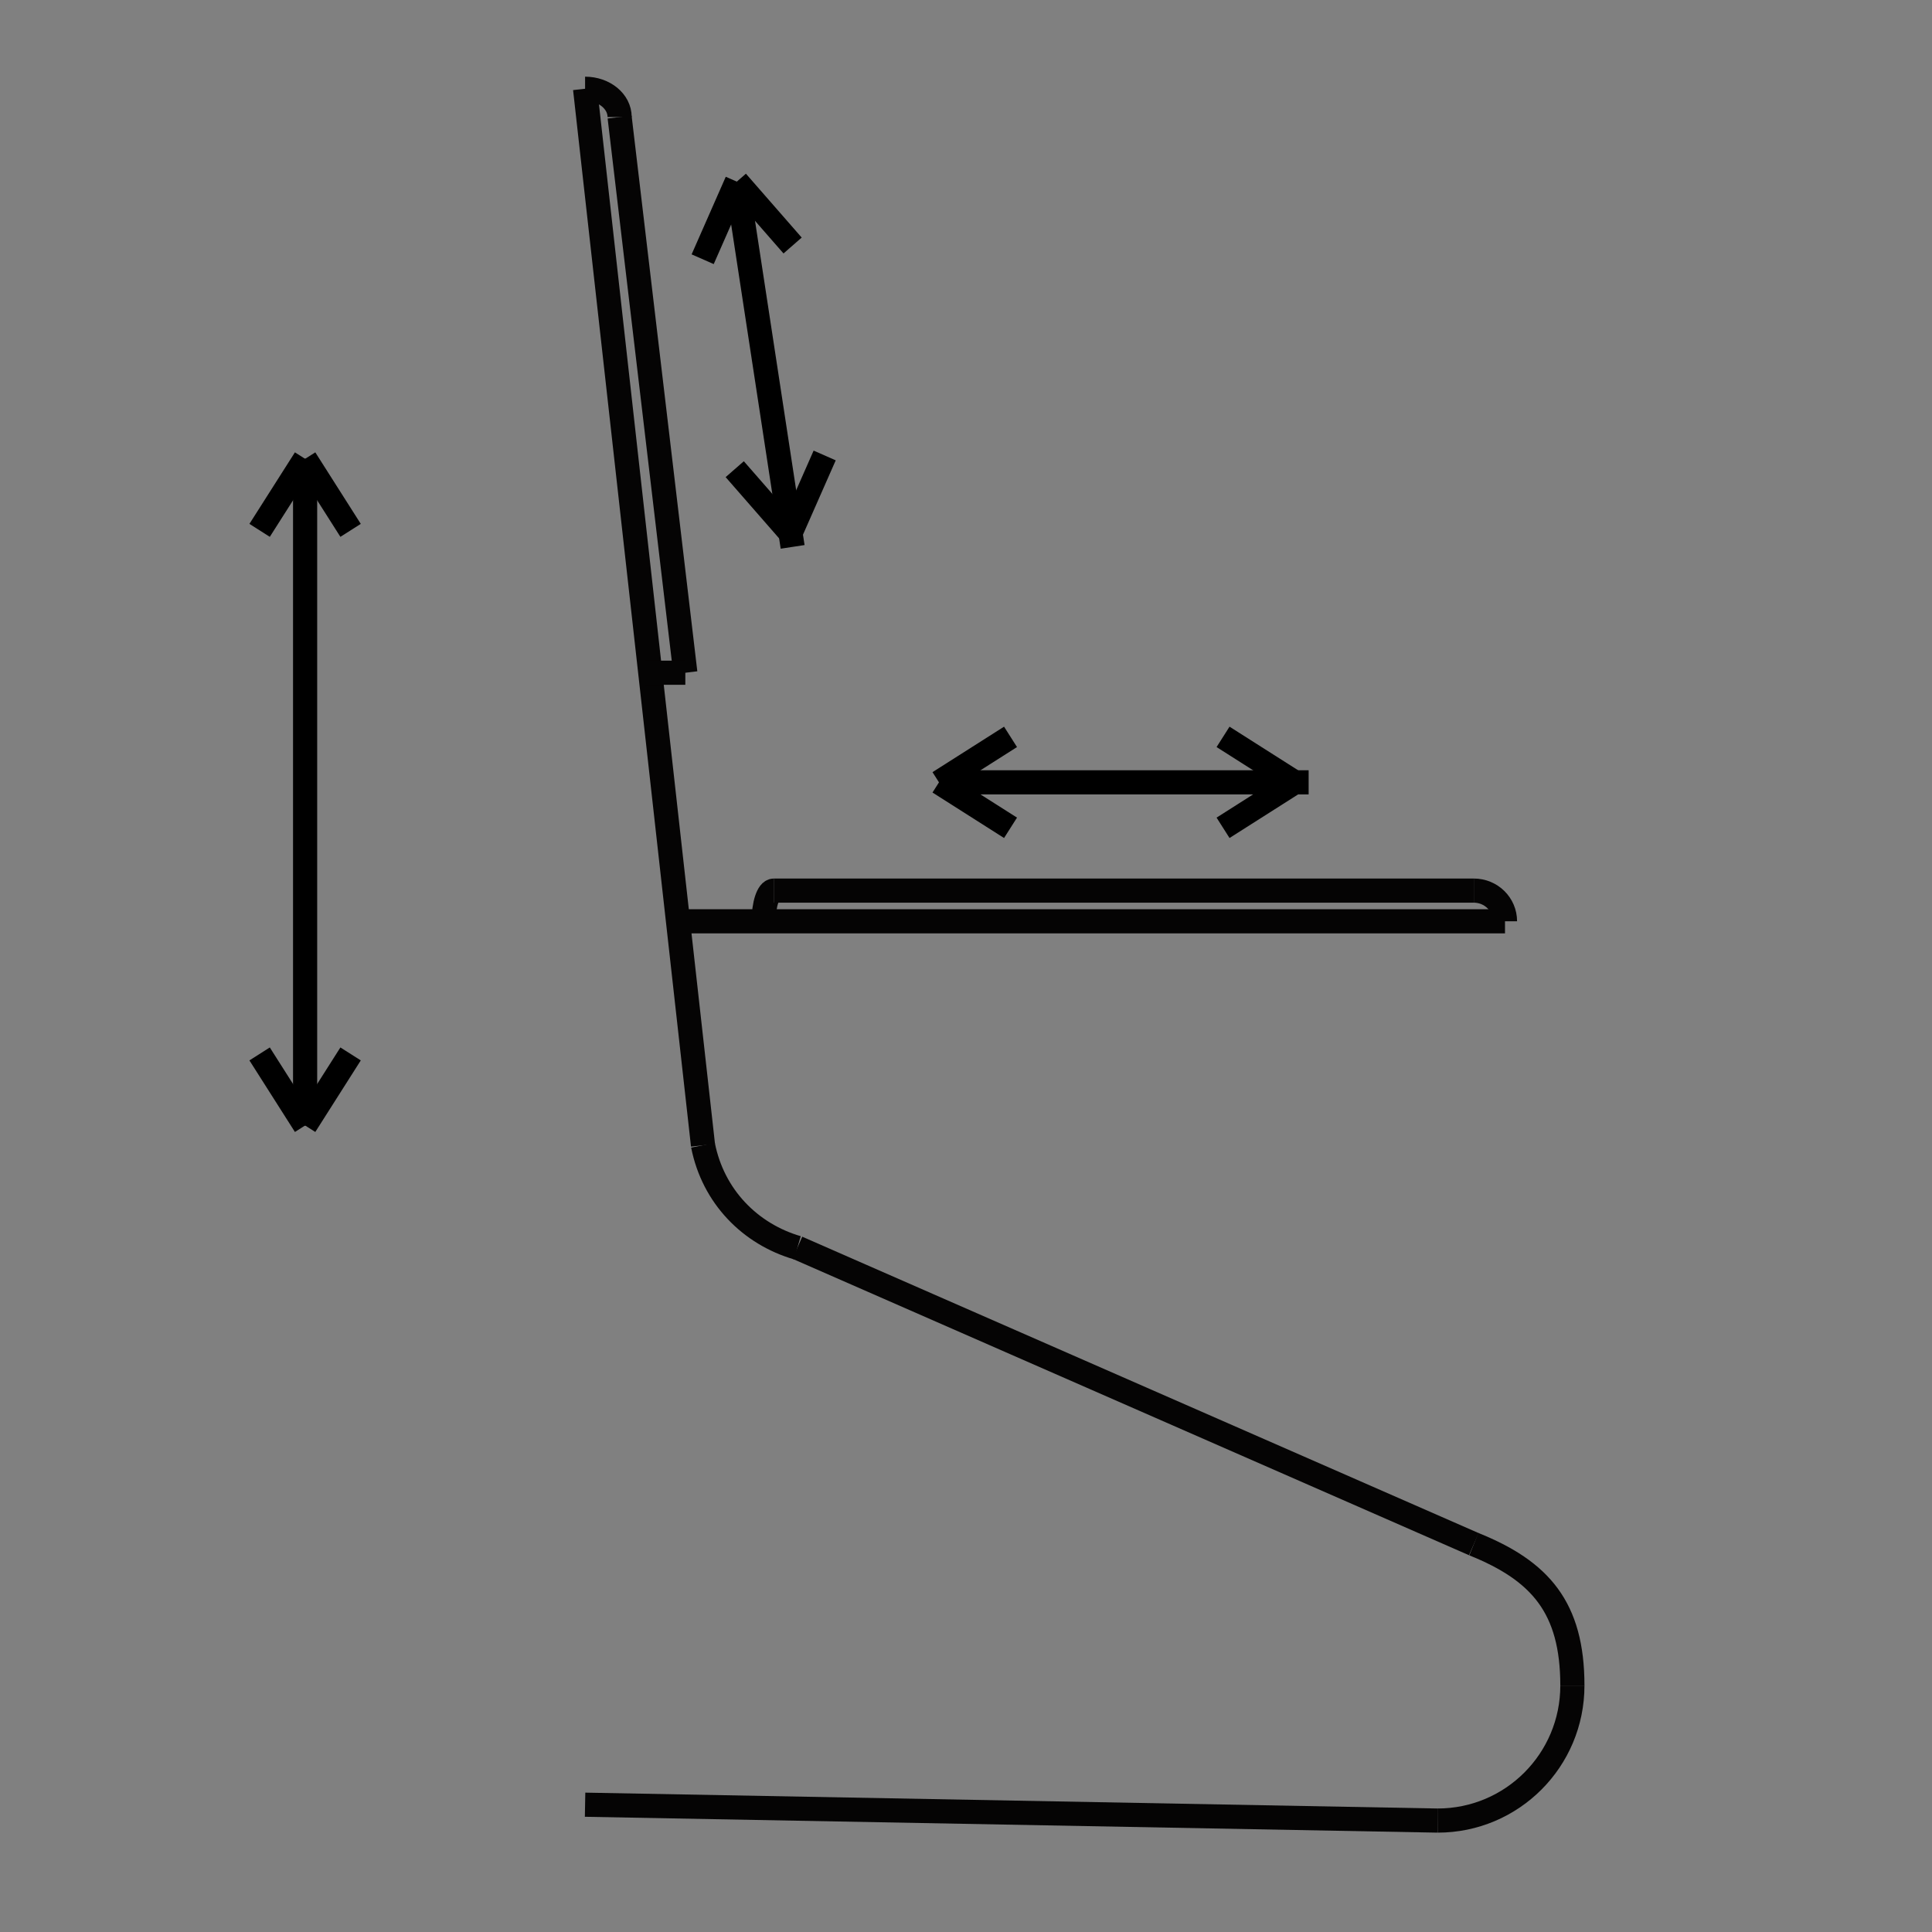 <?xml version="1.0" encoding="utf-8"?>
<!-- Generator: Adobe Illustrator 17.0.0, SVG Export Plug-In . SVG Version: 6.00 Build 0)  -->
<!DOCTYPE svg PUBLIC "-//W3C//DTD SVG 1.1//EN" "http://www.w3.org/Graphics/SVG/1.1/DTD/svg11.dtd">
<svg version="1.1" xmlns="http://www.w3.org/2000/svg" xmlns:xlink="http://www.w3.org/1999/xlink" x="0px" y="0px" width="80px"
	 height="80px" viewBox="0 0 80 80" enable-background="new 0 0 80 80" xml:space="preserve">
<rect x="0" y="0" width="80" height="80" fill="#808080" stroke="none"/>
<g id="Слой_1" display="none">
	
		<line display="inline" fill="none" stroke="#000000" stroke-width="1" stroke-miterlimit="22.926" x1="10.191" y1="60.993" x2="49.251" y2="60.993"/>
	
		<line display="inline" fill="none" stroke="#000000" stroke-width="1" stroke-miterlimit="22.926" x1="61.128" y1="22.025" x2="61.128" y2="49.605"/>
	<path display="inline" fill="none" stroke="#000000" stroke-width="1" stroke-miterlimit="22.926" d="
		M61.128,49.605c0,6.294-6.112,11.387-13.668,11.387"/>
	
		<line display="inline" fill="none" stroke="#010101" stroke-width="1" stroke-miterlimit="22.926" x1="0.79" y1="69.88" x2="70.54" y2="69.88"/>
	<path display="inline" fill="none" stroke="#000000" stroke-width="1" stroke-miterlimit="22.926" d="
		M0.79,68.198c0-0.93,1.789-1.682,4.001-1.682"/>
	<path display="inline" fill="none" stroke="#000000" stroke-width="1" stroke-miterlimit="22.926" d="
		M70.54,68.57c0-1.136-3.875-2.054-8.664-2.054"/>
	
		<line display="inline" fill="none" stroke="#000000" stroke-width="1" stroke-miterlimit="22.926" x1="5.006" y1="20.08" x2="72.337" y2="20.08"/>
	
		<line display="inline" fill="none" stroke="#000000" stroke-width="1" stroke-miterlimit="22.926" x1="5.006" y1="20.08" x2="5.006" y2="66.516"/>
	
		<line display="inline" fill="none" stroke="#000000" stroke-width="1" stroke-miterlimit="22.926" x1="10.191" y1="66.196" x2="10.191" y2="22.025"/>
	
		<line display="inline" fill="none" stroke="#000000" stroke-width="1" stroke-miterlimit="22.926" x1="0.79" y1="68.198" x2="0.79" y2="69.88"/>
	
		<line display="inline" fill="none" stroke="#000000" stroke-width="1" stroke-miterlimit="22.926" x1="70.54" y1="68.57" x2="70.54" y2="69.88"/>
	
		<line display="inline" fill="none" stroke="#000000" stroke-width="1" stroke-miterlimit="22.926" x1="4.792" y1="66.516" x2="61.876" y2="66.516"/>
	<g display="inline">
		<path fill="#FFFFFF" d="M77.429,13.235v26.107V13.235z"/>
		<path fill="none" stroke="#000000" stroke-width="1" stroke-miterlimit="22.926" d="M77.429,13.235v26.107
			V13.235z"/>
		
			<line fill="none" stroke="#000000" stroke-width="1" stroke-miterlimit="22.926" x1="77.429" y1="13.235" x2="75.647" y2="16.036"/>
		
			<line fill="none" stroke="#000000" stroke-width="1" stroke-miterlimit="22.926" x1="79.21" y1="36.541" x2="77.429" y2="39.342"/>
		
			<line fill="none" stroke="#000000" stroke-width="1" stroke-miterlimit="22.926" x1="77.429" y1="13.235" x2="79.21" y2="16.036"/>
		
			<line fill="none" stroke="#000000" stroke-width="1" stroke-miterlimit="22.926" x1="75.647" y1="36.541" x2="77.429" y2="39.342"/>
	</g>
	
		<line display="inline" fill="none" stroke="#6B6966" stroke-width="1" stroke-miterlimit="22.926" x1="5.006" y1="10.12" x2="5.006" y2="18.234"/>
	
		<line display="inline" fill="none" stroke="#6B6966" stroke-width="1" stroke-miterlimit="22.926" x1="5.006" y1="10.12" x2="72.337" y2="10.12"/>
	
		<line display="inline" fill="none" stroke="#6B6966" stroke-width="1" stroke-miterlimit="22.926" x1="10.191" y1="11.64" x2="10.191" y2="18.234"/>
	
		<line display="inline" fill="none" stroke="#6B6966" stroke-width="1" stroke-miterlimit="22.926" x1="60.753" y1="11.64" x2="60.753" y2="18.234"/>
</g>
<g id="Слой_2" display="none">
	<g display="inline">
		
			<line fill="none" stroke="#000000" stroke-width="1" stroke-miterlimit="22.926" x1="12.995" y1="30.946" x2="69.41" y2="30.946"/>
		
			<line fill="none" stroke="#000000" stroke-width="1" stroke-miterlimit="22.926" x1="20.553" y1="2.755" x2="69.41" y2="30.946"/>
		<path fill="none" stroke="#000000" stroke-width="1" stroke-miterlimit="22.926" d="M31.099,31.197
			c0-7.162,6.785-12.959,15.171-12.959"/>
		
			<line fill="none" stroke="#000000" stroke-width="1" stroke-miterlimit="22.926" x1="17.34" y1="65.053" x2="50.067" y2="65.053"/>
		
			<line fill="none" stroke="#000000" stroke-width="1" stroke-miterlimit="22.926" x1="60.019" y1="32.405" x2="60.019" y2="55.513"/>
		<path fill="none" stroke="#000000" stroke-width="1" stroke-miterlimit="22.926" d="M60.019,55.513
			c0,5.274-5.122,9.541-11.451,9.541"/>
		
			<line fill="none" stroke="#010101" stroke-width="1" stroke-miterlimit="22.926" x1="9.463" y1="74.817" x2="67.904" y2="74.817"/>
		<path fill="none" stroke="#000000" stroke-width="1" stroke-miterlimit="22.926" d="M9.463,73.407
			c0-0.779,1.501-1.409,3.354-1.409"/>
		<path fill="none" stroke="#000000" stroke-width="1" stroke-miterlimit="22.926" d="M67.904,73.719
			c0-0.951-3.247-1.721-7.259-1.721"/>
		
			<line fill="none" stroke="#000000" stroke-width="1" stroke-miterlimit="22.926" x1="12.995" y1="30.775" x2="12.995" y2="71.998"/>
		
			<line fill="none" stroke="#000000" stroke-width="1" stroke-miterlimit="22.926" x1="17.34" y1="71.998" x2="17.34" y2="32.405"/>
		
			<line fill="none" stroke="#000000" stroke-width="1" stroke-miterlimit="22.926" x1="9.463" y1="73.407" x2="9.463" y2="74.817"/>
		
			<line fill="none" stroke="#000000" stroke-width="1" stroke-miterlimit="22.926" x1="67.904" y1="73.719" x2="67.904" y2="74.817"/>
		
			<line fill="none" stroke="#000000" stroke-width="1" stroke-miterlimit="22.926" x1="12.817" y1="71.998" x2="60.645" y2="71.998"/>
	</g>
</g>
<g id="Слой_3">
	<g>
		
			<line fill="none" stroke="#050404" stroke-width="1" stroke-miterlimit="22.926" x1="24.227" y1="74.729" x2="59.528" y2="75.386"/>
		
			<line fill="none" stroke="#050404" stroke-width="1" stroke-miterlimit="22.926" x1="24.227" y1="3.675" x2="29.11" y2="47.423"/>
		
			<line fill="none" stroke="#050404" stroke-width="1" stroke-miterlimit="22.926" x1="33.018" y1="51.667" x2="61.028" y2="63.94"/>
		<path fill="none" stroke="#050404" stroke-width="1" stroke-miterlimit="22.926" d="M29.11,47.423
			c0.419,2.122,1.953,3.676,3.907,4.245"/>
		<path fill="none" stroke="#050404" stroke-width="1" stroke-miterlimit="22.926" d="M65.109,69.796
			c0,3.09-2.497,5.59-5.582,5.59"/>
		<path fill="none" stroke="#050404" stroke-width="1" stroke-miterlimit="22.926" d="M65.109,69.796
			c0-3.237-1.335-4.752-4.081-5.856"/>
		
			<line fill="none" stroke="#050404" stroke-width="1" stroke-miterlimit="22.926" x1="25.657" y1="4.847" x2="28.378" y2="27.856"/>
		
			<line fill="none" stroke="#050404" stroke-width="1" stroke-miterlimit="22.926" x1="28.378" y1="27.856" x2="26.668" y2="27.856"/>
		<path fill="none" stroke="#050404" stroke-width="1" stroke-miterlimit="22.926" d="M25.657,4.847
			c0-0.648-0.639-1.172-1.43-1.172"/>
		
			<line fill="none" stroke="#050404" stroke-width="1" stroke-miterlimit="22.926" x1="28.076" y1="38.149" x2="62.319" y2="38.149"/>
		
			<line fill="none" stroke="#050404" stroke-width="1" stroke-miterlimit="22.926" x1="32.041" y1="36.878" x2="61.028" y2="36.878"/>
		<path fill="none" stroke="#050404" stroke-width="1" stroke-miterlimit="22.926" d="M62.319,38.149
			c0-0.703-0.577-1.271-1.291-1.271"/>
		<path fill="none" stroke="#050404" stroke-width="1" stroke-miterlimit="22.926" d="M31.622,38.149
			c0-0.703,0.187-1.271,0.419-1.271"/>
		<g>
			<path fill="#FFFFFF" d="M30.51,7.521l2.311,15.124L30.51,7.521z"/>
			<path fill="none" stroke="#000000" stroke-width="1" stroke-miterlimit="22.926" d="M30.51,7.521
				l2.311,15.124L30.51,7.521z"/>
			
				<line fill="none" stroke="#000000" stroke-width="1" stroke-miterlimit="22.926" x1="30.51" y1="7.521" x2="29.096" y2="10.734"/>
			
				<line fill="none" stroke="#000000" stroke-width="1" stroke-miterlimit="22.926" x1="34.148" y1="18.86" x2="32.733" y2="22.072"/>
			
				<line fill="none" stroke="#000000" stroke-width="1" stroke-miterlimit="22.926" x1="30.51" y1="7.521" x2="32.82" y2="10.166"/>
			
				<line fill="none" stroke="#000000" stroke-width="1" stroke-miterlimit="22.926" x1="30.424" y1="19.428" x2="32.733" y2="22.072"/>
		</g>
		<g>
			<path fill="#FFFFFF" d="M12.634,18.999v27.605V18.999z"/>
			<path fill="none" stroke="#000000" stroke-width="1" stroke-miterlimit="22.926" d="M12.634,18.999v27.605
				V18.999z"/>
			
				<line fill="none" stroke="#000000" stroke-width="1" stroke-miterlimit="22.926" x1="12.634" y1="18.999" x2="10.75" y2="21.961"/>
			
				<line fill="none" stroke="#000000" stroke-width="1" stroke-miterlimit="22.926" x1="14.517" y1="43.641" x2="12.634" y2="46.604"/>
			
				<line fill="none" stroke="#000000" stroke-width="1" stroke-miterlimit="22.926" x1="12.634" y1="18.999" x2="14.517" y2="21.961"/>
			
				<line fill="none" stroke="#000000" stroke-width="1" stroke-miterlimit="22.926" x1="10.75" y1="43.641" x2="12.634" y2="46.604"/>
		</g>
		<g>
			<path fill="#FFFFFF" d="M38.881,32.395H54.188H38.881z"/>
			<path fill="none" stroke="#000000" stroke-width="1" stroke-miterlimit="22.926" d="M38.881,32.395H54.188
				H38.881z"/>
			
				<line fill="none" stroke="#000000" stroke-width="1" stroke-miterlimit="22.926" x1="38.881" y1="32.395" x2="41.844" y2="34.278"/>
			
				<line fill="none" stroke="#000000" stroke-width="1" stroke-miterlimit="22.926" x1="50.644" y1="30.512" x2="53.607" y2="32.395"/>
			
				<line fill="none" stroke="#000000" stroke-width="1" stroke-miterlimit="22.926" x1="38.881" y1="32.395" x2="41.844" y2="30.512"/>
			
				<line fill="none" stroke="#000000" stroke-width="1" stroke-miterlimit="22.926" x1="50.644" y1="34.278" x2="53.607" y2="32.395"/>
		</g>
	</g>
</g>
<g id="Слой_4" display="none">
	<g display="inline">
		<g>
			<path fill="#1B1917" d="M56.723,13.573h-2.819v-3.298c0-0.772-0.393-1.475-1.048-1.878
				c-0.648-0.4-1.473-0.435-2.153-0.092c-2.108,1.065-6.377,1.752-10.877,1.752
				c-4.5,0-8.769-0.688-10.878-1.753c-0.679-0.342-1.503-0.308-2.151,0.091
				c-0.657,0.405-1.049,1.107-1.049,1.88v3.298h-2.819
				c-1.989,0-3.607,1.618-3.607,3.607v2.507c0,1.989,1.618,3.607,3.607,3.607h2.819
				v1.646c0,1.306,0.764,2.51,1.945,3.066c3.987,1.877,10.807,1.972,12.134,1.972
				c3.832,0,9.03-0.518,12.129-1.971c1.184-0.555,1.95-1.76,1.95-3.068v-1.645
				h2.819c1.989,0,3.607-1.618,3.607-3.607v-2.507
				C60.33,15.191,58.712,13.573,56.723,13.573z M56.883,19.686
				c0,0.088-0.072,0.16-0.16,0.16h-4.542c-0.952,0-1.723,0.771-1.723,1.723
				v3.332c-2.596,1.202-7.344,1.629-10.632,1.629
				c-3.295,0-8.047-0.427-10.632-1.628v-3.333c0-0.952-0.771-1.723-1.723-1.723
				h-4.542c-0.088,0-0.16-0.072-0.16-0.16v-2.507
				c0-0.088,0.072-0.16,0.16-0.16h4.542c0.952,0,1.723-0.771,1.723-1.723
				v-3.188c2.703,0.886,6.505,1.395,10.632,1.395s7.93-0.509,10.632-1.394v3.187
				c0,0.952,0.771,1.723,1.723,1.723h4.542c0.088,0,0.16,0.072,0.16,0.16V19.686
				L56.883,19.686z"/>
		</g>
		<g>
			<path fill="#1B1917" d="M56.285,34.851h-2.381v-3.298c0-0.761-0.402-1.481-1.048-1.878
				c-0.648-0.4-1.473-0.435-2.153-0.092c-2.108,1.065-6.377,1.752-10.877,1.752
				c-4.5,0-8.769-0.688-10.878-1.753c-0.68-0.343-1.505-0.308-2.15,0.09
				c-0.648,0.398-1.051,1.119-1.051,1.88v3.298h-2.381
				c-2.23,0-4.045,1.814-4.045,4.045v1.632c0,2.23,1.814,4.045,4.045,4.045h2.381
				v1.646c0,1.306,0.764,2.51,1.945,3.066c3.987,1.877,10.807,1.972,12.134,1.972
				c3.832,0,9.031-0.518,12.129-1.971c1.184-0.555,1.95-1.76,1.95-3.068v-1.645
				h2.381c2.23,0,4.045-1.814,4.045-4.045v-1.632
				C60.33,36.665,58.516,34.851,56.285,34.851z M56.883,40.527
				c0,0.33-0.268,0.598-0.598,0.598h-4.104c-0.952,0-1.723,0.771-1.723,1.723
				v3.332c-2.596,1.202-7.344,1.629-10.632,1.629c-3.295,0-8.047-0.427-10.632-1.628
				v-3.333c0-0.952-0.771-1.723-1.723-1.723h-4.104
				c-0.33,0-0.598-0.268-0.598-0.598V38.896c0-0.33,0.268-0.598,0.598-0.598
				h4.104c0.952,0,1.723-0.771,1.723-1.723v-3.188
				c2.703,0.886,6.505,1.395,10.632,1.395s7.93-0.509,10.632-1.394v3.187
				c0,0.952,0.771,1.723,1.723,1.723h4.104c0.33,0,0.598,0.268,0.598,0.598v1.632
				H56.883z"/>
		</g>
		<g>
			<path fill="#1B1917" d="M32.5,14.267c-0.952,0-1.723,0.771-1.723,1.723v6.625
				c0,0.952,0.771,1.723,1.723,1.723c0.952,0,1.723-0.771,1.723-1.723V15.99
				C34.223,15.038,33.452,14.267,32.5,14.267z"/>
		</g>
		<g>
			<path fill="#1B1917" d="M32.5,35.709c-0.952,0-1.723,0.771-1.723,1.723v6.395
				c0,0.952,0.771,1.723,1.723,1.723c0.952,0,1.723-0.771,1.723-1.723v-6.395
				C34.223,36.481,33.452,35.709,32.5,35.709z"/>
		</g>
		<g>
			<path fill="#1B1917" d="M56.285,56.211h-2.381v-3.299c0-0.761-0.402-1.481-1.05-1.88
				c-0.648-0.398-1.472-0.434-2.151-0.091c-2.108,1.065-6.377,1.752-10.877,1.752
				c-4.5,0-8.769-0.688-10.878-1.753c-0.68-0.343-1.505-0.308-2.15,0.09
				c-0.648,0.398-1.051,1.119-1.051,1.88v3.299h-2.381
				c-2.23,0-4.045,1.814-4.045,4.045v1.632c0,2.23,1.814,4.045,4.045,4.045h2.381
				v1.646c0,1.306,0.763,2.51,1.945,3.067c3.987,1.877,10.807,1.972,12.133,1.972
				c3.832,0,9.03-0.518,12.129-1.971c1.184-0.555,1.95-1.76,1.95-3.068v-1.645
				h2.381c2.23,0,4.045-1.814,4.045-4.045v-1.632
				C60.33,58.026,58.516,56.211,56.285,56.211z M56.883,61.887
				c0,0.33-0.268,0.598-0.598,0.598h-4.104c-0.952,0-1.723,0.771-1.723,1.723
				v3.331c-2.596,1.202-7.344,1.629-10.632,1.629c-3.295,0-8.047-0.427-10.632-1.628
				v-3.333c0-0.952-0.771-1.723-1.723-1.723h-4.104
				c-0.33,0-0.598-0.268-0.598-0.598v-1.632c0-0.33,0.268-0.598,0.598-0.598
				h4.104c0.952,0,1.723-0.771,1.723-1.723v-3.188
				c2.703,0.886,6.505,1.394,10.632,1.394s7.93-0.509,10.632-1.394V57.934
				c0,0.952,0.771,1.723,1.723,1.723h4.104c0.33,0,0.598,0.268,0.598,0.598V61.887
				H56.883z"/>
		</g>
		<g>
			<path fill="#1B1917" d="M32.5,57.07c-0.952,0-1.723,0.771-1.723,1.723v6.395
				c0,0.952,0.771,1.723,1.723,1.723c0.952,0,1.723-0.771,1.723-1.723V58.793
				C34.223,57.841,33.452,57.07,32.5,57.07z"/>
		</g>
	</g>
</g>
</svg>

